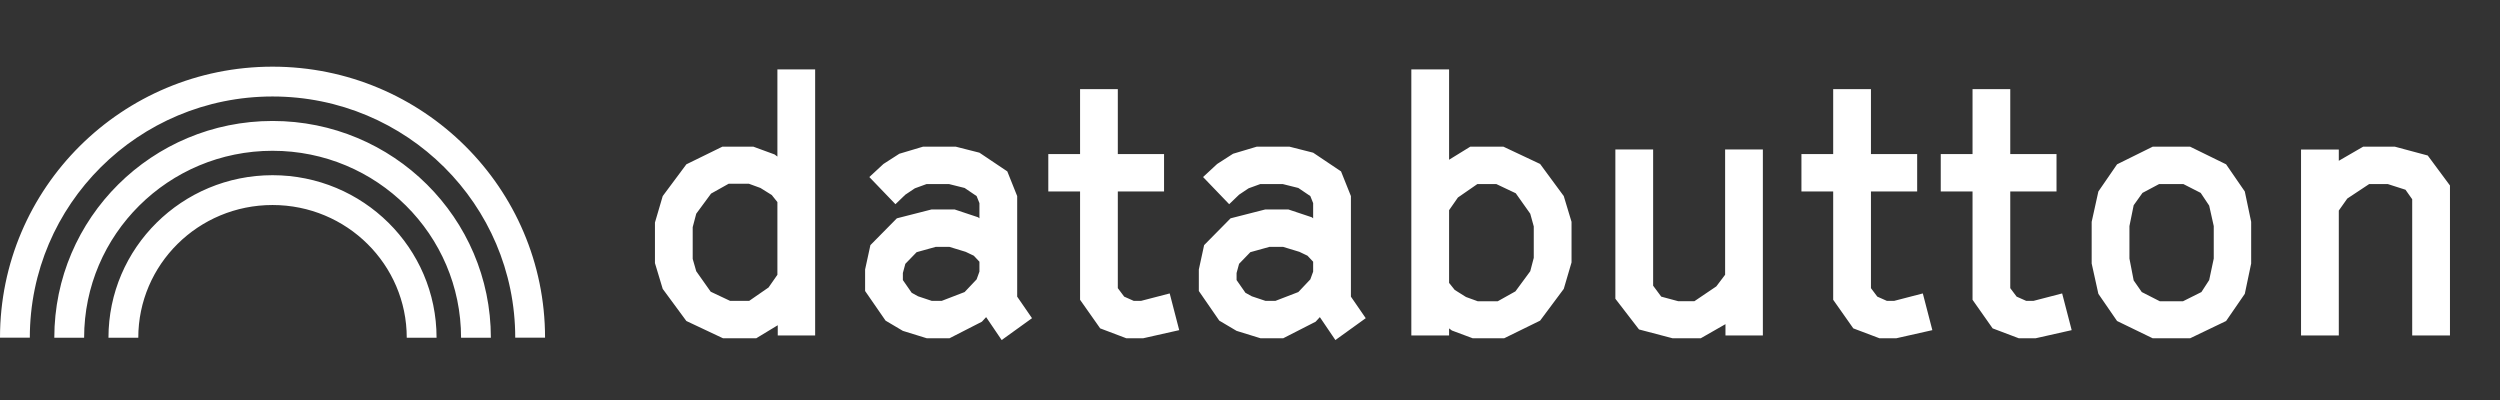 <svg width="150" height="24" viewBox="0 0 150 24" fill="none" xmlns="http://www.w3.org/2000/svg">
<rect x="0" y="0" width="150" height="24" fill="#333333" stroke="none"/>
<path d="M58.766 9.161L60.438 10.283L61.031 11.765V17.799L61.921 19.091L60.1 20.403L59.168 19.027L58.914 19.302L56.967 20.297H55.611L54.172 19.852L53.134 19.238L51.906 17.46V16.169L52.224 14.708L53.812 13.099L55.887 12.569H57.284L58.682 13.035L58.766 13.099V12.188L58.597 11.765L57.877 11.278L56.945 11.045H55.59L54.892 11.299L54.32 11.681L53.727 12.252L52.16 10.622L53.007 9.838L53.96 9.225L55.379 8.801H57.348L58.766 9.161ZM78.789 9.161L80.462 10.283L81.055 11.765V17.799L81.944 19.091L80.123 20.403L79.191 19.027L78.938 19.302L76.99 20.297H75.635L74.195 19.852L73.157 19.238L71.93 17.46V16.169L72.247 14.708L73.835 13.099L75.91 12.569H77.308L78.705 13.035L78.789 13.099V12.188L78.62 11.765L77.9 11.278L76.969 11.045H75.613L74.915 11.299L74.344 11.681L73.751 12.252L72.184 10.622L73.03 9.838L73.983 9.225L75.402 8.801H77.371L78.789 9.161ZM48.909 20.128H46.665V19.514L45.373 20.297H43.383L41.182 19.26L39.763 17.333L39.297 15.787V13.352L39.763 11.765L41.182 9.859L43.341 8.801H45.204L46.475 9.267L46.644 9.394V4.164H48.909V20.128ZM86.945 9.584L88.216 8.801H90.206L92.407 9.838L93.826 11.765L94.292 13.31V15.745L93.826 17.333L92.407 19.238L90.248 20.297H88.364L87.115 19.831L86.945 19.704V20.128H84.68V4.164H86.945V9.584ZM133.566 9.859L134.688 11.489L135.07 13.31V15.809L134.688 17.63L133.566 19.26L131.406 20.297H129.162L127.024 19.26L125.902 17.63L125.5 15.809V13.31L125.902 11.489L127.024 9.859L129.162 8.801H131.406L133.566 9.859ZM99.188 17.142L99.674 17.798L100.691 18.072H101.664L102.978 17.184L103.507 16.485V8.969H105.772V20.127H103.528V19.449L102.046 20.296H100.353L98.341 19.767L96.922 17.925V8.969H99.188V17.142ZM67.069 9.243H69.843V11.487H67.069V17.289L67.45 17.797L68.022 18.051H68.467L70.182 17.606L70.753 19.809L68.594 20.295H67.577L66.011 19.702L64.804 17.987V11.487H62.898V9.243H64.804V5.348H67.069V9.243ZM112.257 9.243H115.03V11.487H112.257V17.289L112.638 17.797L113.21 18.051H113.654L115.369 17.606L115.941 19.809L113.781 20.295H112.766L111.198 19.702L109.991 17.987V11.487H108.086V9.243H109.991V5.348H112.257V9.243ZM120.616 9.243H123.391V11.487H120.616V17.289L120.997 17.797L121.569 18.051H122.014L123.729 17.606L124.301 19.809L122.142 20.295H121.125L119.558 19.702L118.352 17.987V11.487H116.445V9.243H118.352V5.348H120.616V9.243ZM16.355 7.258C23.582 7.258 29.452 13.075 29.452 20.265H27.664C27.664 14.075 22.607 9.047 16.355 9.047C10.104 9.047 5.047 14.075 5.047 20.265H3.258C3.258 13.075 9.128 7.258 16.355 7.258ZM16.352 10.512C21.779 10.512 26.194 14.87 26.194 20.265H24.405C24.405 15.875 20.808 12.301 16.352 12.301C11.895 12.301 8.297 15.875 8.297 20.265H6.508C6.508 14.87 10.924 10.512 16.352 10.512ZM16.352 4C25.377 4 32.703 11.275 32.703 20.261H30.914C30.914 12.273 24.399 5.789 16.352 5.789C8.304 5.789 1.789 12.273 1.789 20.261H0C7.37318e-05 11.275 7.326 4 16.352 4ZM145.664 9.33L146.998 11.13V20.128H144.732V11.955L144.329 11.384L143.271 11.045H142.148L140.837 11.913L140.328 12.633V20.128H138.062V8.97H140.328V9.647L141.789 8.801H143.694L145.664 9.33ZM87.475 11.85L86.945 12.611V16.974L87.284 17.396L87.961 17.82L88.66 18.074H89.867L90.926 17.481L91.815 16.274L92.026 15.47V13.586L91.815 12.823L90.946 11.596L89.782 11.045H88.64L87.475 11.85ZM128.549 11.574L128.02 12.315L127.766 13.565V15.513L128.02 16.825L128.506 17.523L129.586 18.074H130.983L132.085 17.523L132.551 16.804L132.825 15.513V13.565L132.551 12.337L132.042 11.574L131.005 11.045H129.544L128.549 11.574ZM42.663 11.616L41.774 12.823L41.562 13.628V15.533L41.774 16.274L42.642 17.503L43.807 18.053H44.95L46.114 17.248L46.644 16.486V12.125L46.305 11.701L45.627 11.278L44.929 11.023H43.722L42.663 11.616ZM54.997 15.131L54.32 15.83L54.172 16.381V16.804L54.701 17.566L55.082 17.777L55.908 18.053H56.501L57.877 17.523L58.597 16.762L58.766 16.296V15.703L58.428 15.343L57.94 15.11L56.967 14.813H56.141L54.997 15.131ZM75.02 15.131L74.344 15.83L74.195 16.381V16.804L74.725 17.566L75.106 17.777L75.932 18.053H76.524L77.9 17.523L78.62 16.762L78.789 16.296V15.703L78.45 15.343L77.964 15.11L76.99 14.813H76.164L75.02 15.131Z" fill="white"/>
</svg>
